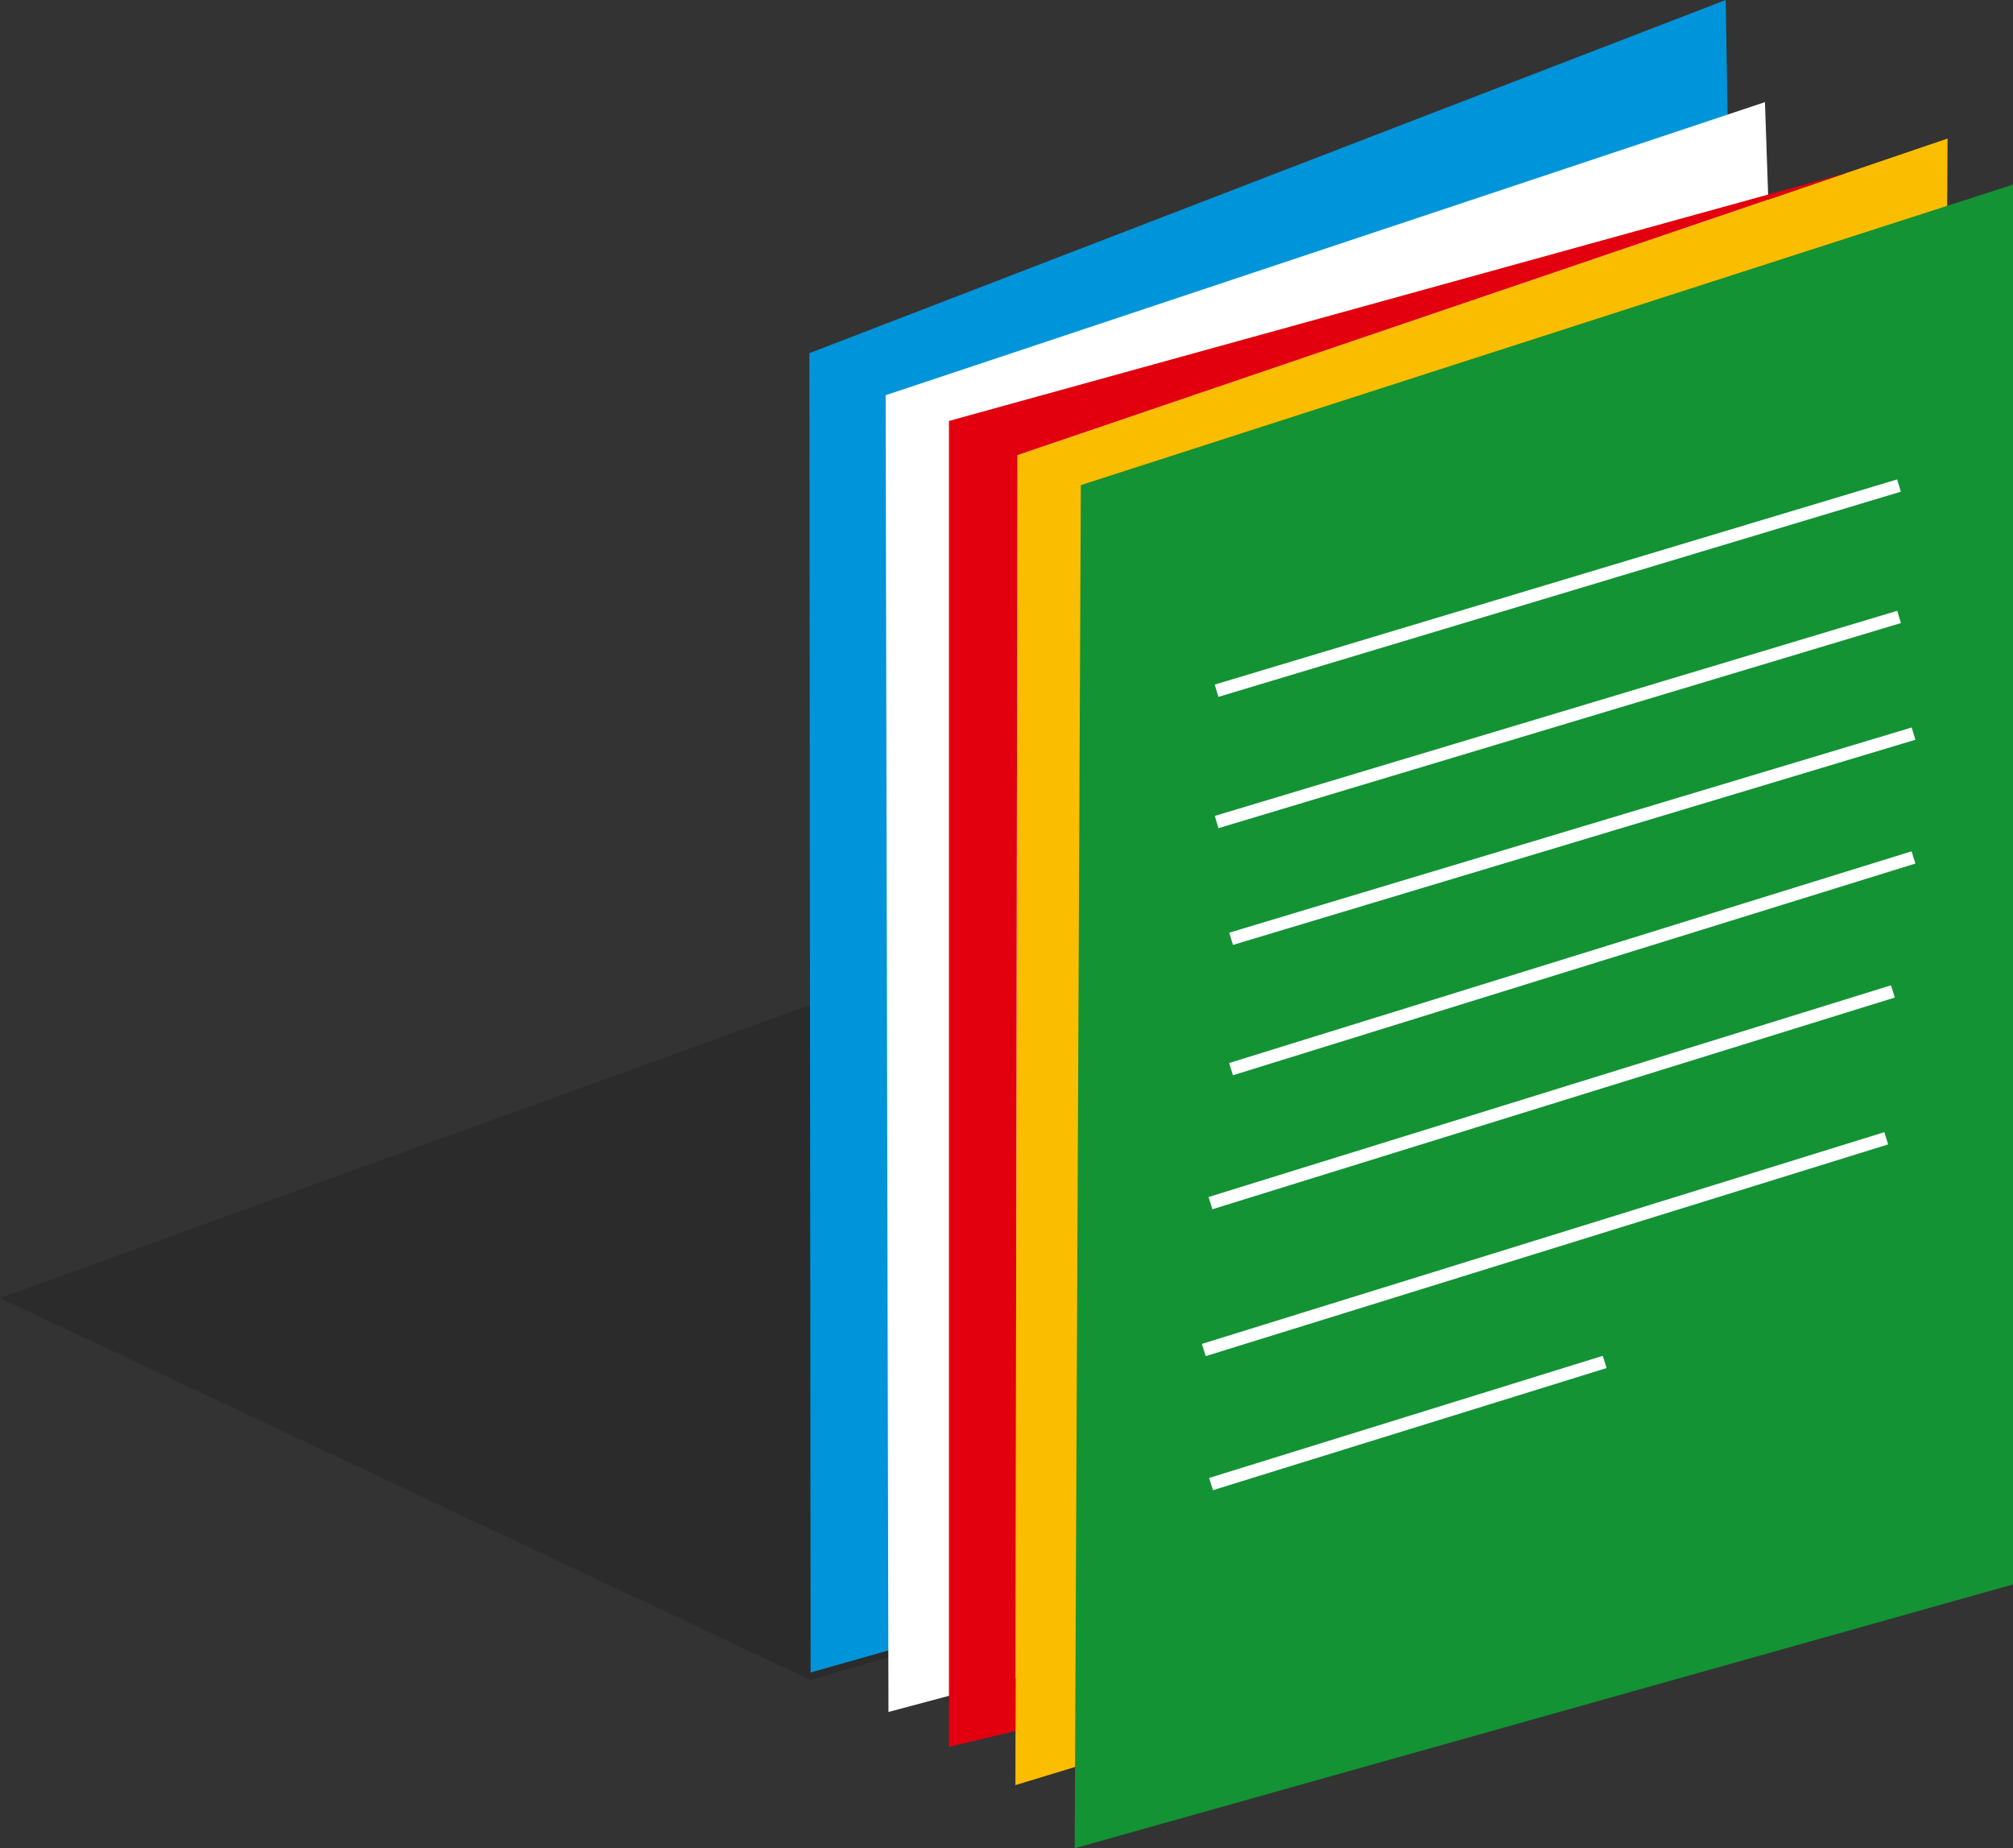 <?xml version="1.0" ?><svg viewBox="0 0 314.14 288.42" xmlns="http://www.w3.org/2000/svg"><rect x="0" y="0" width="314.14" height="288.42" fill="#333333" stroke="none"/><defs><style>.cls-1{fill:#020203;opacity:0.15;}.cls-2{fill:#0094da;}.cls-3{fill:#fff;}.cls-4{fill:#fbbd00;}.cls-5{fill:#139334;}.cls-6{fill:#e2000f;}.cls-7,.cls-8{fill:none;stroke:#fff;stroke-miterlimit:10;}.cls-7{stroke-width: 2px;}.cls-8{stroke-width: 2px;}</style></defs><title/><g data-name="Capa 2" id="Capa_2"><g data-name="Capa 1" id="Capa_1-2"><polyline class="cls-1" points="126.5 262.17 0 202.56 126.31 156.86 288.37 233.72 138.21 258.75"/><polygon class="cls-2" points="126.31 55.11 126.5 260.99 272.91 219.55 269.31 0 126.31 55.11"/><polygon class="cls-3" points="138.21 61.67 138.65 267.15 282.74 228.77 275.43 15.94 138.21 61.67"/><polygon class="cls-4" points="158.78 71.02 158.46 278.57 302.76 234.62 303.93 21.62 158.78 71.02"/><polygon class="cls-5" points="168.67 75.7 167.71 288.42 314.14 247.25 314.14 28.81 168.67 75.7"/><polygon class="cls-6" points="158.78 71.02 288.3 26.94 148.09 65.69 148.09 272.6 158.47 270.12 158.78 71.02"/><line class="cls-7" x1="189.85" x2="296.35" y1="107.79" y2="75.77"/><line class="cls-7" x1="189.86" x2="296.36" y1="128.28" y2="96.27"/><line class="cls-7" x1="192.12" x2="298.62" y1="146.5" y2="114.48"/><line class="cls-8" x1="192.11" x2="298.61" y1="166.84" y2="133.8"/><line class="cls-8" x1="188.9" x2="295.4" y1="187.75" y2="154.71"/><line class="cls-8" x1="187.86" x2="294.36" y1="210.67" y2="177.63"/><line class="cls-8" x1="188.99" x2="250.42" y1="231.59" y2="212.53"/></g></g></svg>